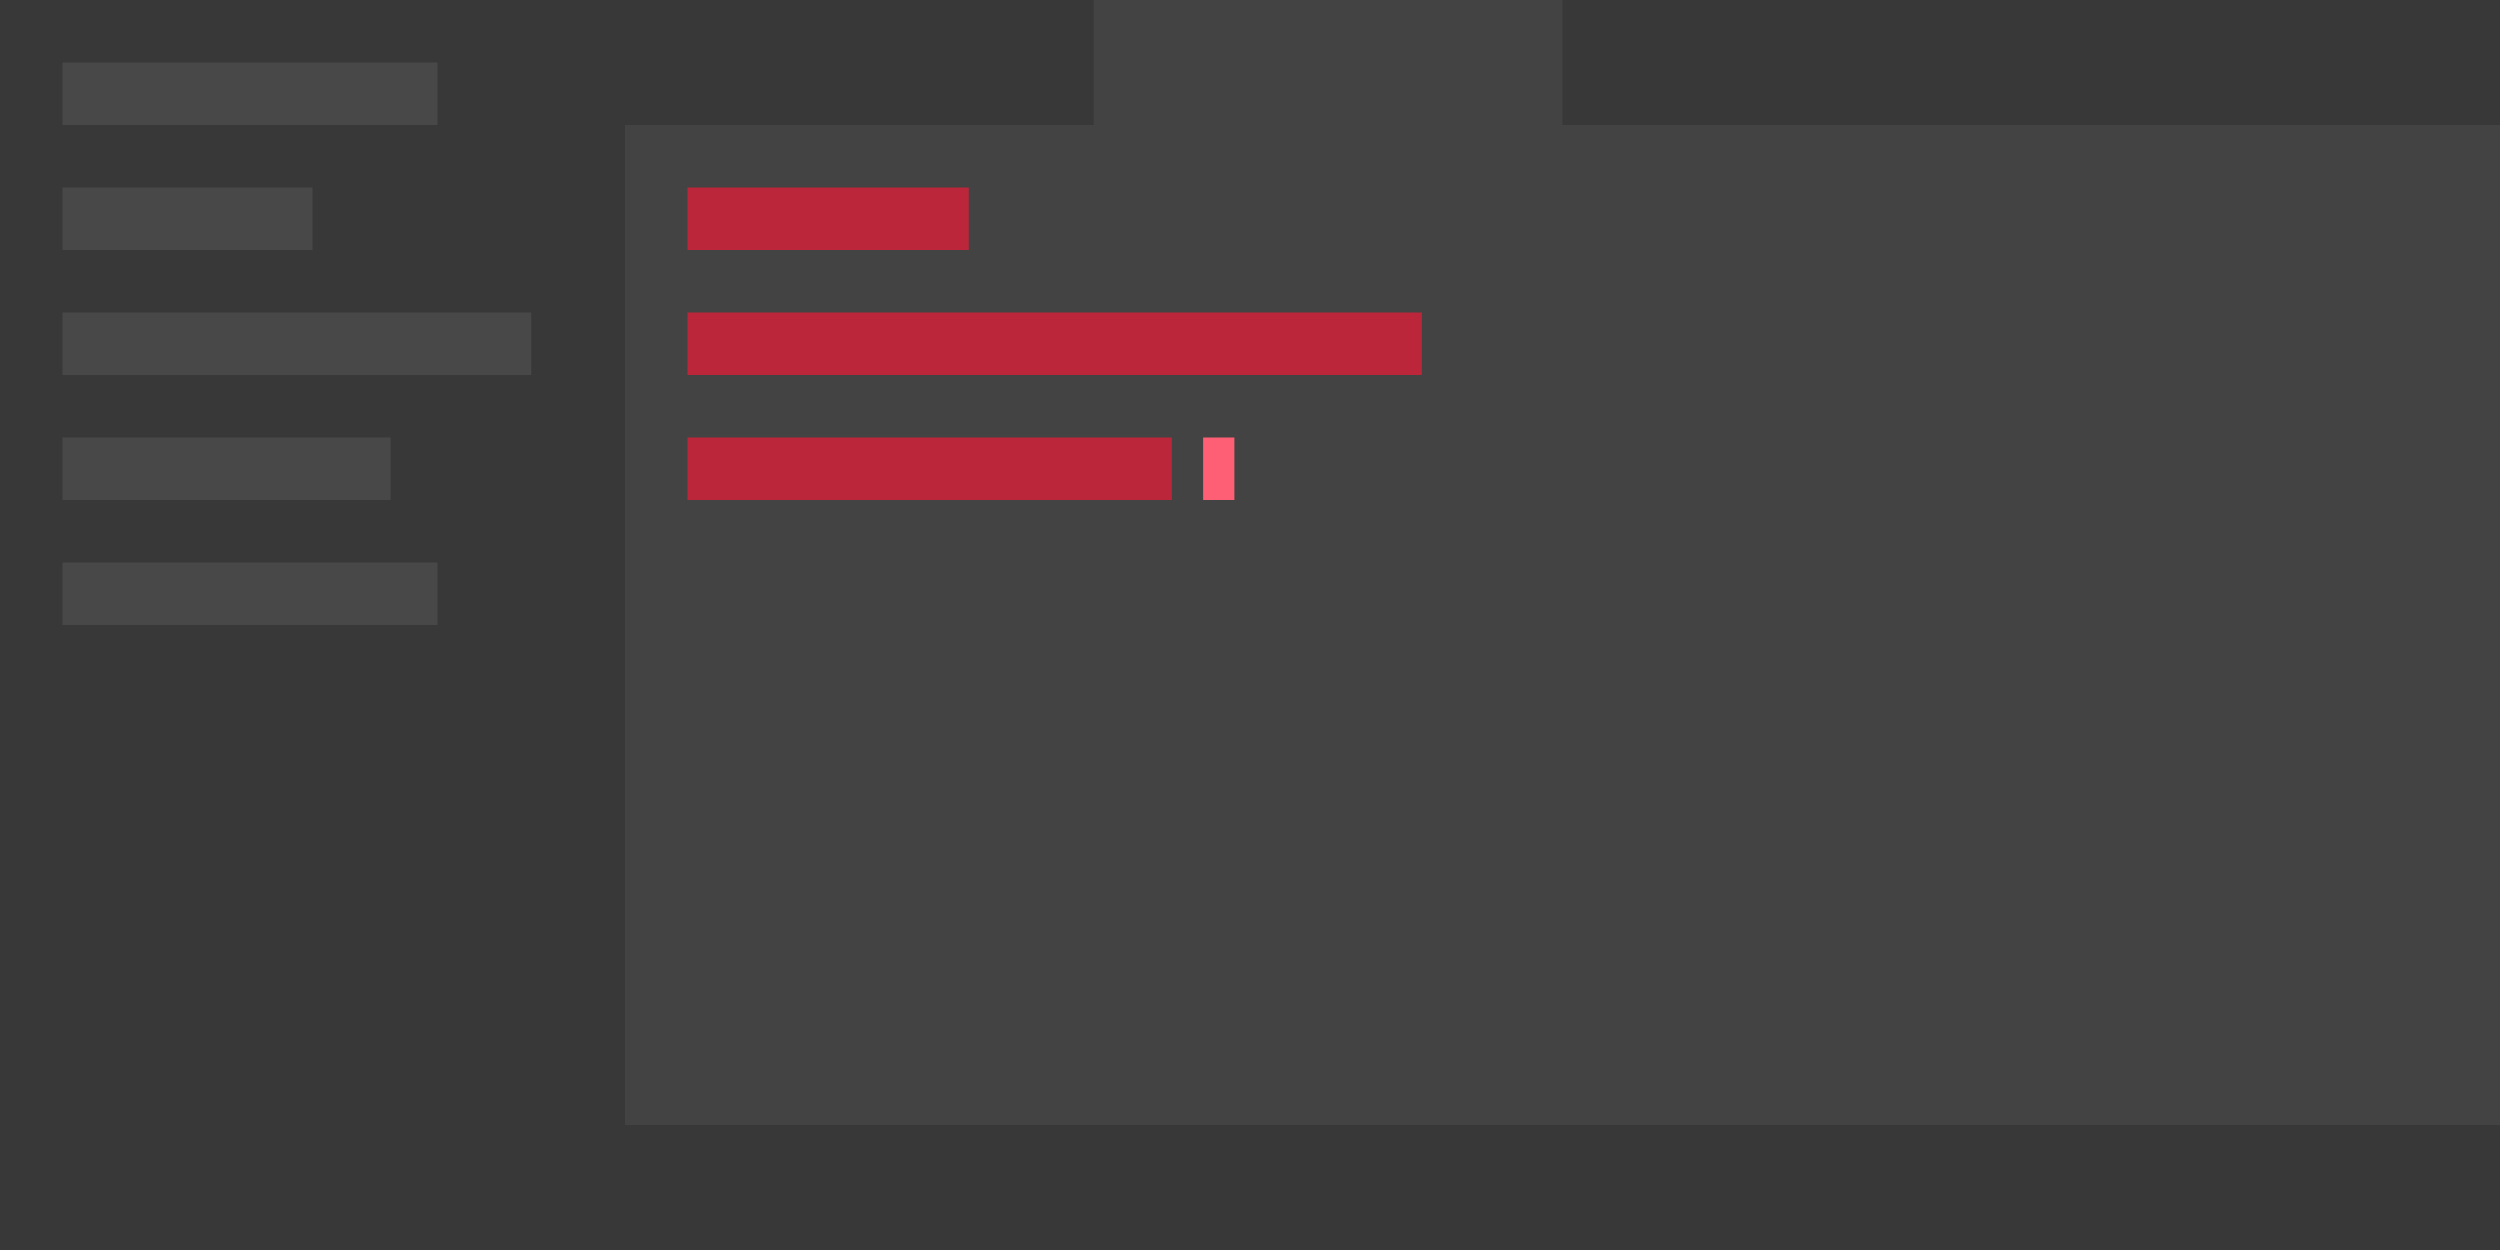 <?xml version="1.0" encoding="UTF-8" standalone="no"?>
<svg width="160px" height="80px" viewBox="0 0 160 80" version="1.1" xmlns="http://www.w3.org/2000/svg" xmlns:xlink="http://www.w3.org/1999/xlink">
    <rect x="0" y="0" width="160" height="80" fill="#333333" stroke="none"/>
    <defs></defs>
    <g stroke="none" stroke-width="1" fill="none" fill-rule="evenodd">
        <g>
            <rect fill-opacity="0.082" fill="#FFFFFF" x="0" y="0" width="160" height="80"></rect>
            <rect fill-opacity="0.165" fill="#000000" x="40" y="72" width="120" height="8"></rect>
            <g>
                <rect fill-opacity="0.162" fill="#000000" x="0" y="0" width="40" height="80"></rect>
                <rect fill-opacity="0.08" fill="#FFFFFF" x="4" y="4" width="24" height="4"></rect>
                <rect fill-opacity="0.08" fill="#FFFFFF" x="4" y="12" width="16" height="4"></rect>
                <rect fill-opacity="0.08" fill="#FFFFFF" x="4" y="20" width="30" height="4"></rect>
                <rect fill-opacity="0.08" fill="#FFFFFF" x="4" y="28" width="21" height="4"></rect>
                <rect fill-opacity="0.08" fill="#FFFFFF" x="4" y="36" width="24" height="4"></rect>
            </g>
            <g transform="translate(40, 0)" fill-opacity="0.165" fill="#000000">
                <rect x="60" y="0" width="60" height="8"></rect>
                <rect x="0" y="0" width="30" height="8"></rect>
            </g>
            <g transform="translate(44, 12)">
                <rect fill="#BB263A" x="0" y="0" width="18" height="4"></rect>
                <rect fill="#BB263A" x="0" y="8" width="47" height="4"></rect>
                <rect fill="#BB263A" x="0" y="16" width="31" height="4"></rect>
                <rect fill="#FF5F74" x="33" y="16" width="2" height="4"></rect>
            </g>
        </g>
    </g>
</svg>
